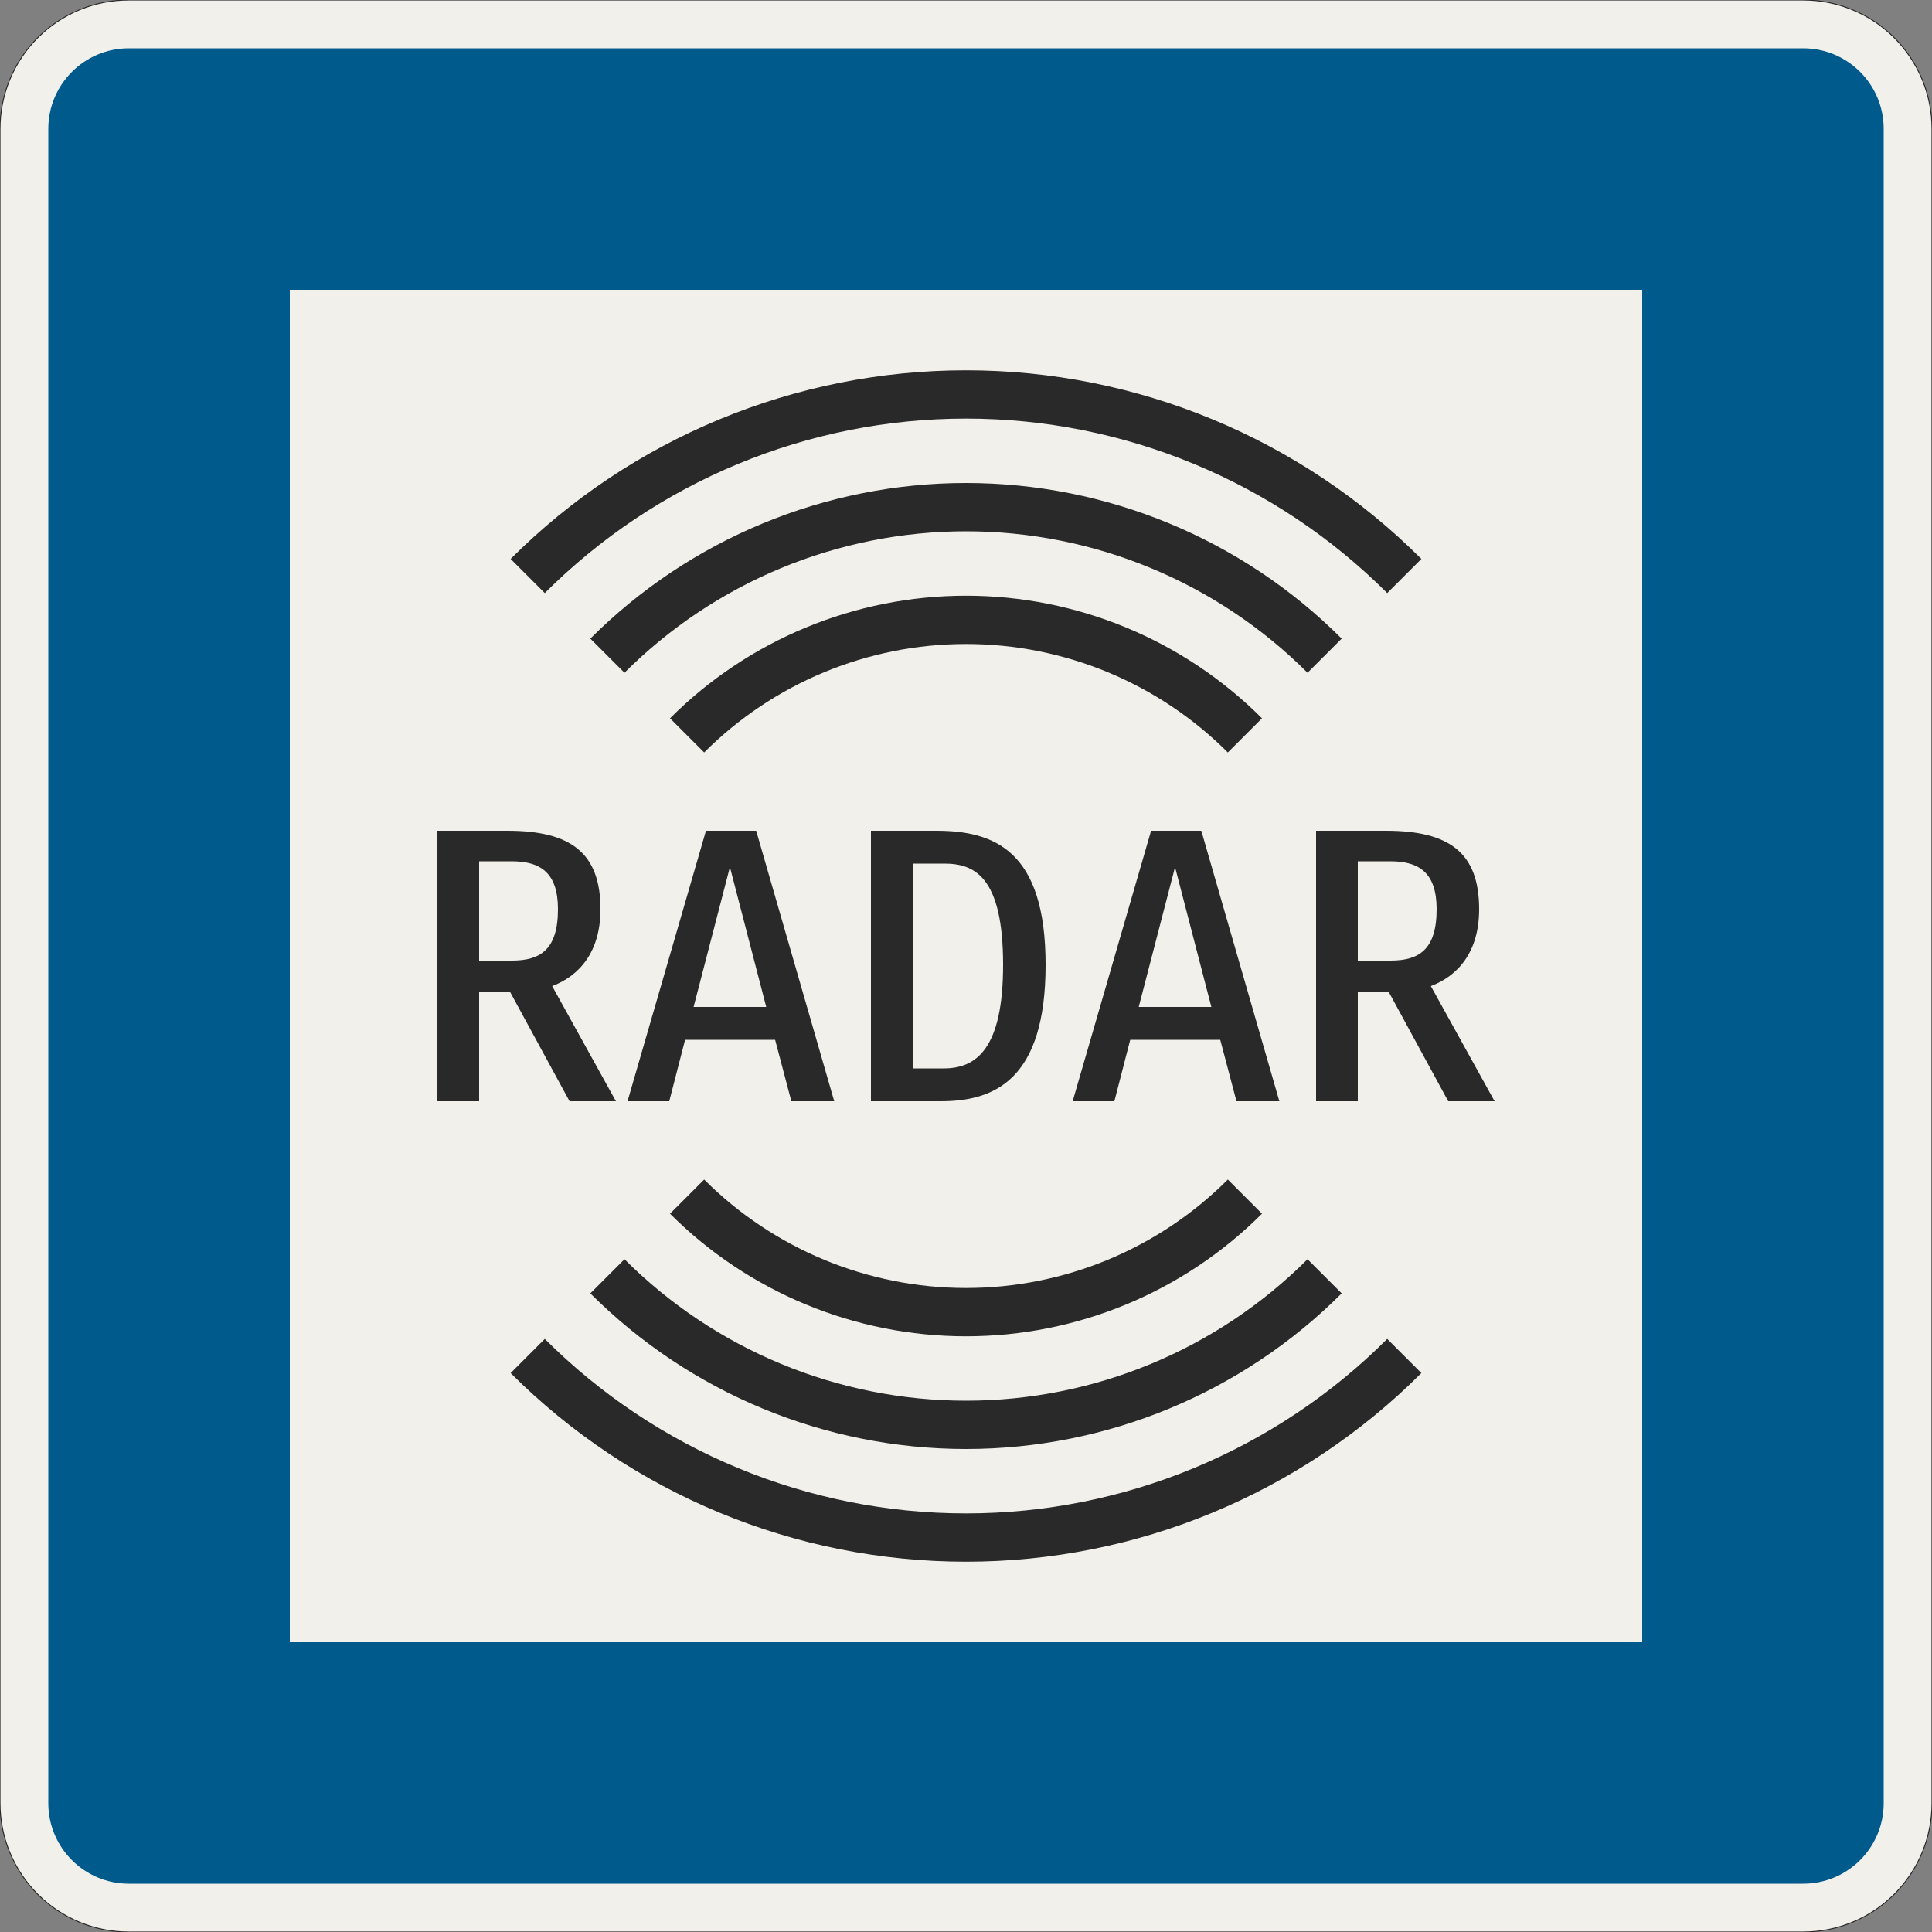 <?xml version="1.0" encoding="UTF-8"?>
<svg xmlns="http://www.w3.org/2000/svg" xmlns:xlink="http://www.w3.org/1999/xlink" width="600mm" height="600mm" viewBox="0 0 6000 6000" version="1.1">
<rect x="0" y="0" width="6000" height="6000" fill="#808080" stroke="none"/>
<defs>
<g>
<symbol overflow="visible" id="glyph0-0">
<path style="stroke:none;" d="M 96 0 L 576 0 L 576 -840 L 96 -840 Z M 200.406 -104.406 L 200.406 -735.594 L 471.594 -735.594 L 471.594 -104.406 Z M 200.406 -104.406 "/>
</symbol>
<symbol overflow="visible" id="glyph0-1">
<path style="stroke:none;" d="M 608.406 -596.406 C 608.406 -771.594 516 -840 319.203 -840 L 102 -840 L 102 0 L 231.594 0 L 231.594 -339.594 L 327.594 -339.594 L 512.406 0 L 656.406 0 L 458.406 -357.594 C 541.203 -388.797 608.406 -462 608.406 -596.406 Z M 476.406 -596.406 C 476.406 -470.406 421.203 -436.797 333.594 -436.797 L 231.594 -436.797 L 231.594 -745.203 L 332.406 -745.203 C 420 -745.203 476.406 -711.594 476.406 -596.406 Z M 476.406 -596.406 "/>
</symbol>
<symbol overflow="visible" id="glyph0-2">
<path style="stroke:none;" d="M 520.797 0 L 654 0 L 411.594 -840 L 255.594 -840 L 12 0 L 141.594 0 L 190.797 -190.797 L 470.406 -190.797 Z M 330 -727.203 L 442.797 -292.797 L 217.203 -292.797 Z M 330 -727.203 "/>
</symbol>
<symbol overflow="visible" id="glyph0-3">
<path style="stroke:none;" d="M 512.406 -423.594 C 512.406 -165.594 430.797 -102 328.797 -102 L 231.594 -102 L 231.594 -738 L 330 -738 C 423.594 -738 512.406 -697.203 512.406 -423.594 Z M 644.406 -423.594 C 644.406 -777.594 486 -840 304.797 -840 L 102 -840 L 102 0 L 319.203 0 C 484.797 0 644.406 -66 644.406 -423.594 Z M 644.406 -423.594 "/>
</symbol>
</g>
</defs>
<g id="surface706">
<path style="fill-rule:evenodd;fill:rgb(94.51%,94.118%,91.765%);fill-opacity:1;stroke-width:0.3;stroke-linecap:butt;stroke-linejoin:miter;stroke:rgb(16.471%,16.078%,16.471%);stroke-opacity:1;stroke-miterlimit:3;" d="M -260 -300 C -270.609 -300 -280.783 -295.786 -288.284 -288.284 C -295.786 -280.783 -300 -270.609 -300 -260 L -300 260 C -300 270.609 -295.786 280.783 -288.284 288.284 C -280.783 295.786 -270.609 300 -260 300 L 260 300 C 270.609 300 280.783 295.786 288.284 288.284 C 295.786 280.783 300 270.609 300 260 L 300 -260 C 300 -270.609 295.786 -280.783 288.284 -288.284 C 280.783 -295.786 270.609 -300 260 -300 L -260 -300 " transform="matrix(10,0,0,-10,3000,3000)"/>
<path style=" stroke:none;fill-rule:evenodd;fill:rgb(0%,35.686%,54.902%);fill-opacity:1;" d="M 400 5850 C 261.93 5850 150 5738.07 150 5600 L 150 400 C 150 261.93 261.93 150 400 150 L 5600 150 C 5738.07 150 5850 261.93 5850 400 L 5850 5600 C 5850 5738.07 5738.07 5850 5600 5850 L 400 5850 "/>
<path style=" stroke:none;fill-rule:evenodd;fill:rgb(94.51%,94.118%,91.765%);fill-opacity:1;" d="M 900 5100 L 900 900 L 5100 900 L 5100 5100 L 900 5100 "/>
<g style="fill:rgb(16.471%,16.078%,16.471%);fill-opacity:1;">
  <use xlink:href="#glyph0-1" x="1256.398" y="3420"/>
  <use xlink:href="#glyph0-2" x="1936.798" y="3420"/>
  <use xlink:href="#glyph0-3" x="2602.798" y="3420"/>
  <use xlink:href="#glyph0-2" x="3319.198" y="3420"/>
  <use xlink:href="#glyph0-1" x="3985.198" y="3420"/>
</g>
<path style=" stroke:none;fill-rule:evenodd;fill:rgb(16.471%,16.078%,16.471%);fill-opacity:1;" d="M 2080.762 2230.762 C 2324.559 1986.965 2655.219 1850 3000 1850 C 3344.781 1850 3675.441 1986.965 3919.238 2230.762 L 3813.172 2336.828 C 3597.508 2121.16 3305 2000 3000 2000 C 2695 2000 2402.492 2121.16 2186.828 2336.828 L 2080.762 2230.762 "/>
<path style=" stroke:none;fill-rule:evenodd;fill:rgb(16.471%,16.078%,16.471%);fill-opacity:1;" d="M 1833.273 1983.273 C 2142.707 1673.84 2562.395 1500 3000 1500 C 3437.605 1500 3857.293 1673.84 4166.727 1983.273 L 4060.66 2089.34 C 3779.355 1808.035 3397.824 1650 3000 1650 C 2602.176 1650 2220.645 1808.035 1939.34 2089.34 L 1833.273 1983.273 "/>
<path style=" stroke:none;fill-rule:evenodd;fill:rgb(16.471%,16.078%,16.471%);fill-opacity:1;" d="M 1585.785 1735.785 C 1960.859 1360.715 2469.566 1150 3000 1150 C 3530.434 1150 4039.141 1360.715 4414.215 1735.785 L 4308.148 1841.852 C 3961.207 1494.91 3490.652 1300 3000 1300 C 2509.348 1300 2038.793 1494.91 1691.852 1841.852 L 1585.785 1735.785 "/>
<path style=" stroke:none;fill-rule:evenodd;fill:rgb(16.471%,16.078%,16.471%);fill-opacity:1;" d="M 2080.762 3769.238 C 2324.559 4013.035 2655.219 4150 3000 4150 C 3344.781 4150 3675.441 4013.035 3919.238 3769.238 L 3813.172 3663.172 C 3597.508 3878.84 3305 4000 3000 4000 C 2695 4000 2402.492 3878.84 2186.828 3663.172 L 2080.762 3769.238 "/>
<path style=" stroke:none;fill-rule:evenodd;fill:rgb(16.471%,16.078%,16.471%);fill-opacity:1;" d="M 1833.273 4016.727 C 2142.707 4326.16 2562.395 4500 3000 4500 C 3437.605 4500 3857.293 4326.16 4166.727 4016.727 L 4060.66 3910.66 C 3779.355 4191.965 3397.824 4350 3000 4350 C 2602.176 4350 2220.645 4191.965 1939.34 3910.66 L 1833.273 4016.727 "/>
<path style=" stroke:none;fill-rule:evenodd;fill:rgb(16.471%,16.078%,16.471%);fill-opacity:1;" d="M 1585.785 4264.215 C 1960.859 4639.285 2469.566 4850 3000 4850 C 3530.434 4850 4039.141 4639.285 4414.215 4264.215 L 4308.148 4158.148 C 3961.207 4505.09 3490.652 4700 3000 4700 C 2509.348 4700 2038.793 4505.09 1691.852 4158.148 L 1585.785 4264.215 "/>
</g>
</svg>
